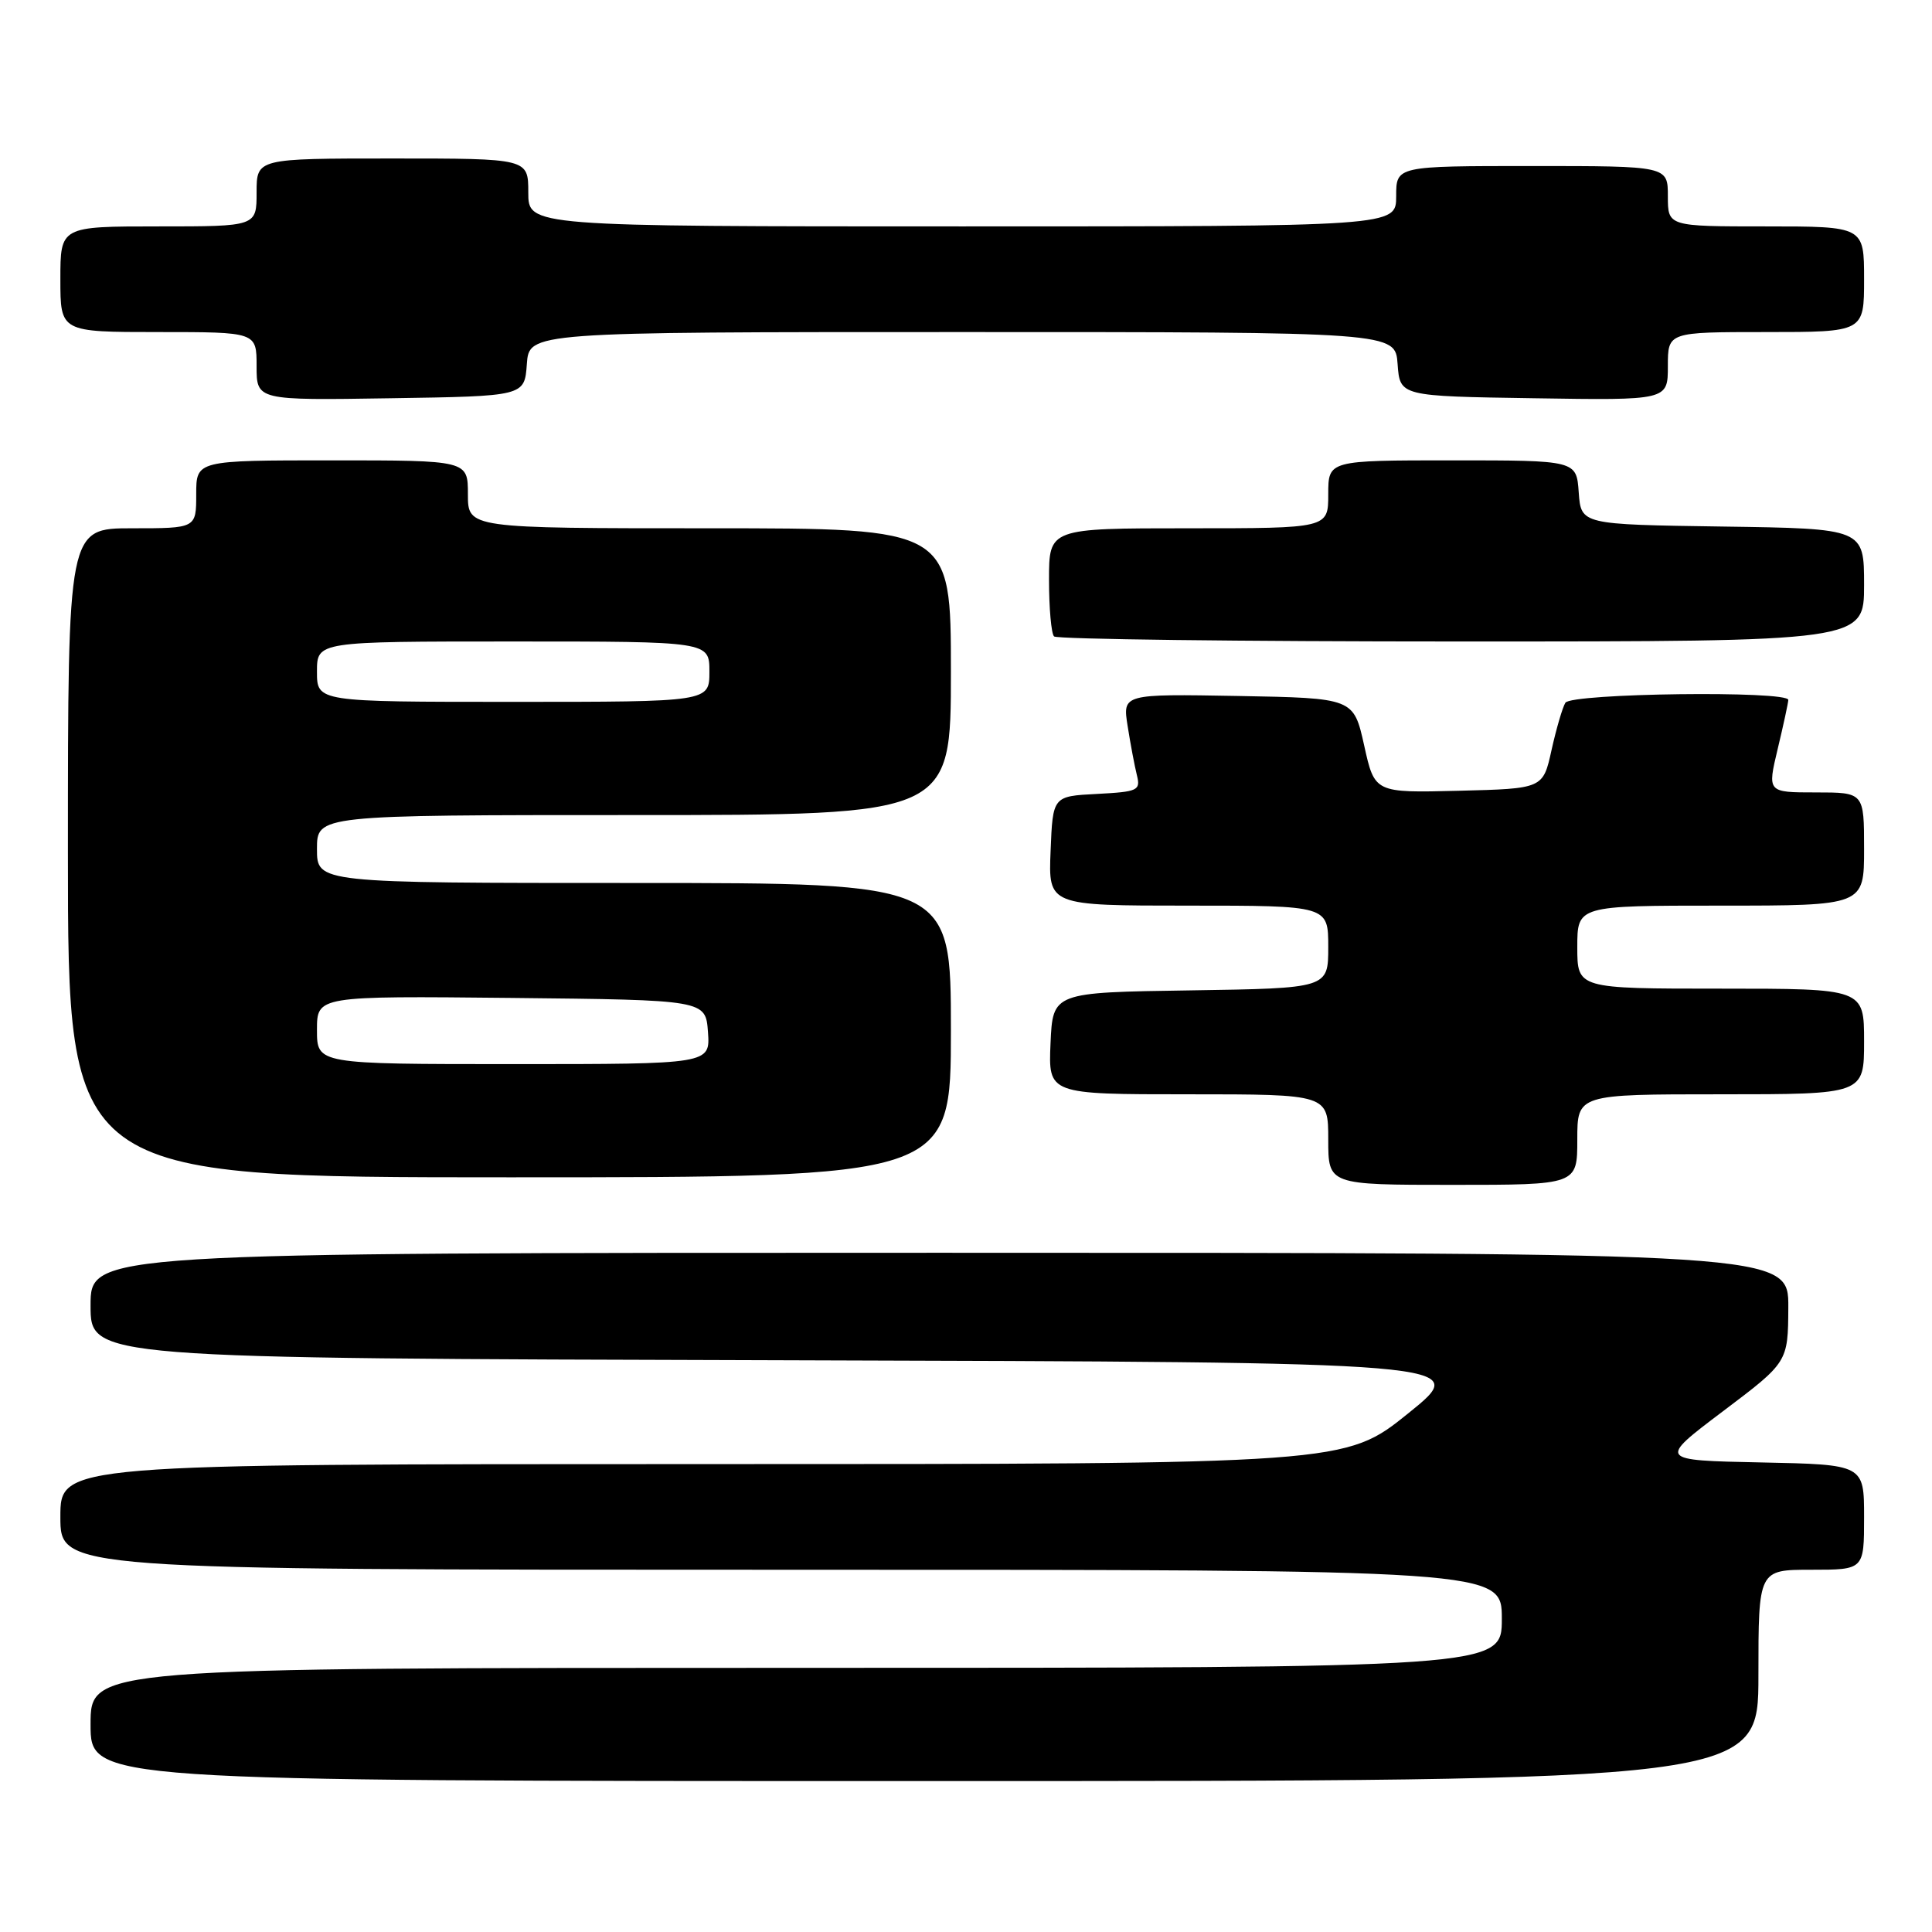 <?xml version="1.0" encoding="UTF-8" standalone="no"?>
<!DOCTYPE svg PUBLIC "-//W3C//DTD SVG 1.1//EN" "http://www.w3.org/Graphics/SVG/1.1/DTD/svg11.dtd" >
<svg xmlns="http://www.w3.org/2000/svg" xmlns:xlink="http://www.w3.org/1999/xlink" version="1.1" viewBox="0 0 256 256">
 <g >
 <path fill="currentColor"
d=" M 233.00 222.00 C 233.00 208.00 233.00 208.00 240.00 208.00 C 247.00 208.00 247.00 208.00 247.00 201.03 C 247.00 194.06 247.00 194.06 233.35 193.78 C 219.69 193.50 219.69 193.50 228.30 187.00 C 236.92 180.50 236.92 180.50 236.96 173.25 C 237.00 166.00 237.00 166.00 124.50 166.00 C 12.00 166.00 12.00 166.00 12.00 172.99 C 12.00 179.99 12.00 179.99 103.50 180.24 C 195.00 180.50 195.00 180.50 186.63 187.25 C 178.26 194.00 178.26 194.00 93.13 194.00 C 8.00 194.00 8.00 194.00 8.00 201.00 C 8.00 208.00 8.00 208.00 103.50 208.00 C 199.00 208.00 199.00 208.00 199.00 214.50 C 199.00 221.00 199.00 221.00 105.50 221.00 C 12.00 221.00 12.00 221.00 12.00 228.50 C 12.00 236.00 12.00 236.00 122.50 236.00 C 233.00 236.00 233.00 236.00 233.00 222.00 Z  M 209.00 151.00 C 209.00 145.00 209.00 145.00 228.00 145.00 C 247.00 145.00 247.00 145.00 247.00 138.00 C 247.00 131.00 247.00 131.00 228.00 131.00 C 209.00 131.00 209.00 131.00 209.00 125.50 C 209.00 120.00 209.00 120.00 228.00 120.00 C 247.00 120.00 247.00 120.00 247.00 112.50 C 247.00 105.00 247.00 105.00 240.59 105.00 C 234.18 105.00 234.18 105.00 235.55 99.25 C 236.31 96.09 236.94 93.16 236.96 92.75 C 237.02 91.49 208.21 91.85 207.42 93.12 C 207.04 93.74 206.22 96.55 205.59 99.37 C 204.46 104.50 204.46 104.50 193.30 104.78 C 182.15 105.06 182.15 105.06 180.76 98.78 C 179.36 92.50 179.36 92.50 164.05 92.22 C 148.74 91.95 148.74 91.95 149.42 96.22 C 149.79 98.58 150.34 101.49 150.64 102.70 C 151.15 104.75 150.80 104.91 145.35 105.20 C 139.50 105.50 139.50 105.50 139.21 112.75 C 138.91 120.00 138.91 120.00 157.46 120.00 C 176.00 120.00 176.00 120.00 176.00 125.48 C 176.00 130.95 176.00 130.95 157.75 131.23 C 139.50 131.50 139.50 131.50 139.20 138.25 C 138.91 145.00 138.91 145.00 157.45 145.00 C 176.00 145.00 176.00 145.00 176.00 151.00 C 176.00 157.00 176.00 157.00 192.50 157.00 C 209.00 157.00 209.00 157.00 209.00 151.00 Z  M 126.00 136.50 C 126.00 117.00 126.00 117.00 84.00 117.00 C 42.00 117.00 42.00 117.00 42.00 112.50 C 42.00 108.00 42.00 108.00 84.00 108.00 C 126.00 108.00 126.00 108.00 126.00 89.00 C 126.00 70.00 126.00 70.00 94.00 70.00 C 62.00 70.00 62.00 70.00 62.00 65.50 C 62.00 61.00 62.00 61.00 44.00 61.00 C 26.00 61.00 26.00 61.00 26.00 65.50 C 26.00 70.00 26.00 70.00 17.50 70.00 C 9.00 70.00 9.00 70.00 9.00 113.00 C 9.00 156.00 9.00 156.00 67.50 156.00 C 126.00 156.00 126.00 156.00 126.00 136.50 Z  M 247.00 77.52 C 247.00 70.04 247.00 70.04 228.25 69.77 C 209.50 69.50 209.50 69.50 209.19 65.25 C 208.89 61.00 208.89 61.00 192.44 61.00 C 176.00 61.00 176.00 61.00 176.00 65.50 C 176.00 70.00 176.00 70.00 157.50 70.00 C 139.00 70.00 139.00 70.00 139.00 76.83 C 139.00 80.59 139.30 83.97 139.67 84.33 C 140.03 84.70 164.33 85.00 193.67 85.00 C 247.00 85.00 247.00 85.00 247.00 77.52 Z  M 69.81 48.25 C 70.11 44.00 70.11 44.00 127.50 44.00 C 184.89 44.00 184.89 44.00 185.19 48.25 C 185.50 52.50 185.50 52.50 203.25 52.77 C 221.00 53.05 221.00 53.05 221.00 48.52 C 221.00 44.00 221.00 44.00 234.00 44.00 C 247.00 44.00 247.00 44.00 247.00 37.00 C 247.00 30.00 247.00 30.00 234.00 30.00 C 221.00 30.00 221.00 30.00 221.00 26.00 C 221.00 22.00 221.00 22.00 203.00 22.00 C 185.00 22.00 185.00 22.00 185.00 26.00 C 185.00 30.00 185.00 30.00 127.50 30.00 C 70.00 30.00 70.00 30.00 70.00 25.50 C 70.00 21.00 70.00 21.00 52.00 21.00 C 34.00 21.00 34.00 21.00 34.00 25.50 C 34.00 30.00 34.00 30.00 21.00 30.00 C 8.00 30.00 8.00 30.00 8.00 37.00 C 8.00 44.00 8.00 44.00 21.00 44.00 C 34.00 44.00 34.00 44.00 34.00 48.52 C 34.00 53.05 34.00 53.05 51.75 52.77 C 69.50 52.50 69.50 52.50 69.81 48.25 Z  M 42.00 136.48 C 42.00 131.97 42.00 131.97 67.75 132.23 C 93.50 132.50 93.50 132.50 93.81 136.75 C 94.11 141.00 94.11 141.00 68.06 141.00 C 42.00 141.00 42.00 141.00 42.00 136.48 Z  M 42.00 89.00 C 42.00 85.00 42.00 85.00 68.00 85.00 C 94.00 85.00 94.00 85.00 94.00 89.00 C 94.00 93.00 94.00 93.00 68.00 93.00 C 42.00 93.00 42.00 93.00 42.00 89.00 Z "/>
</g>
</svg>